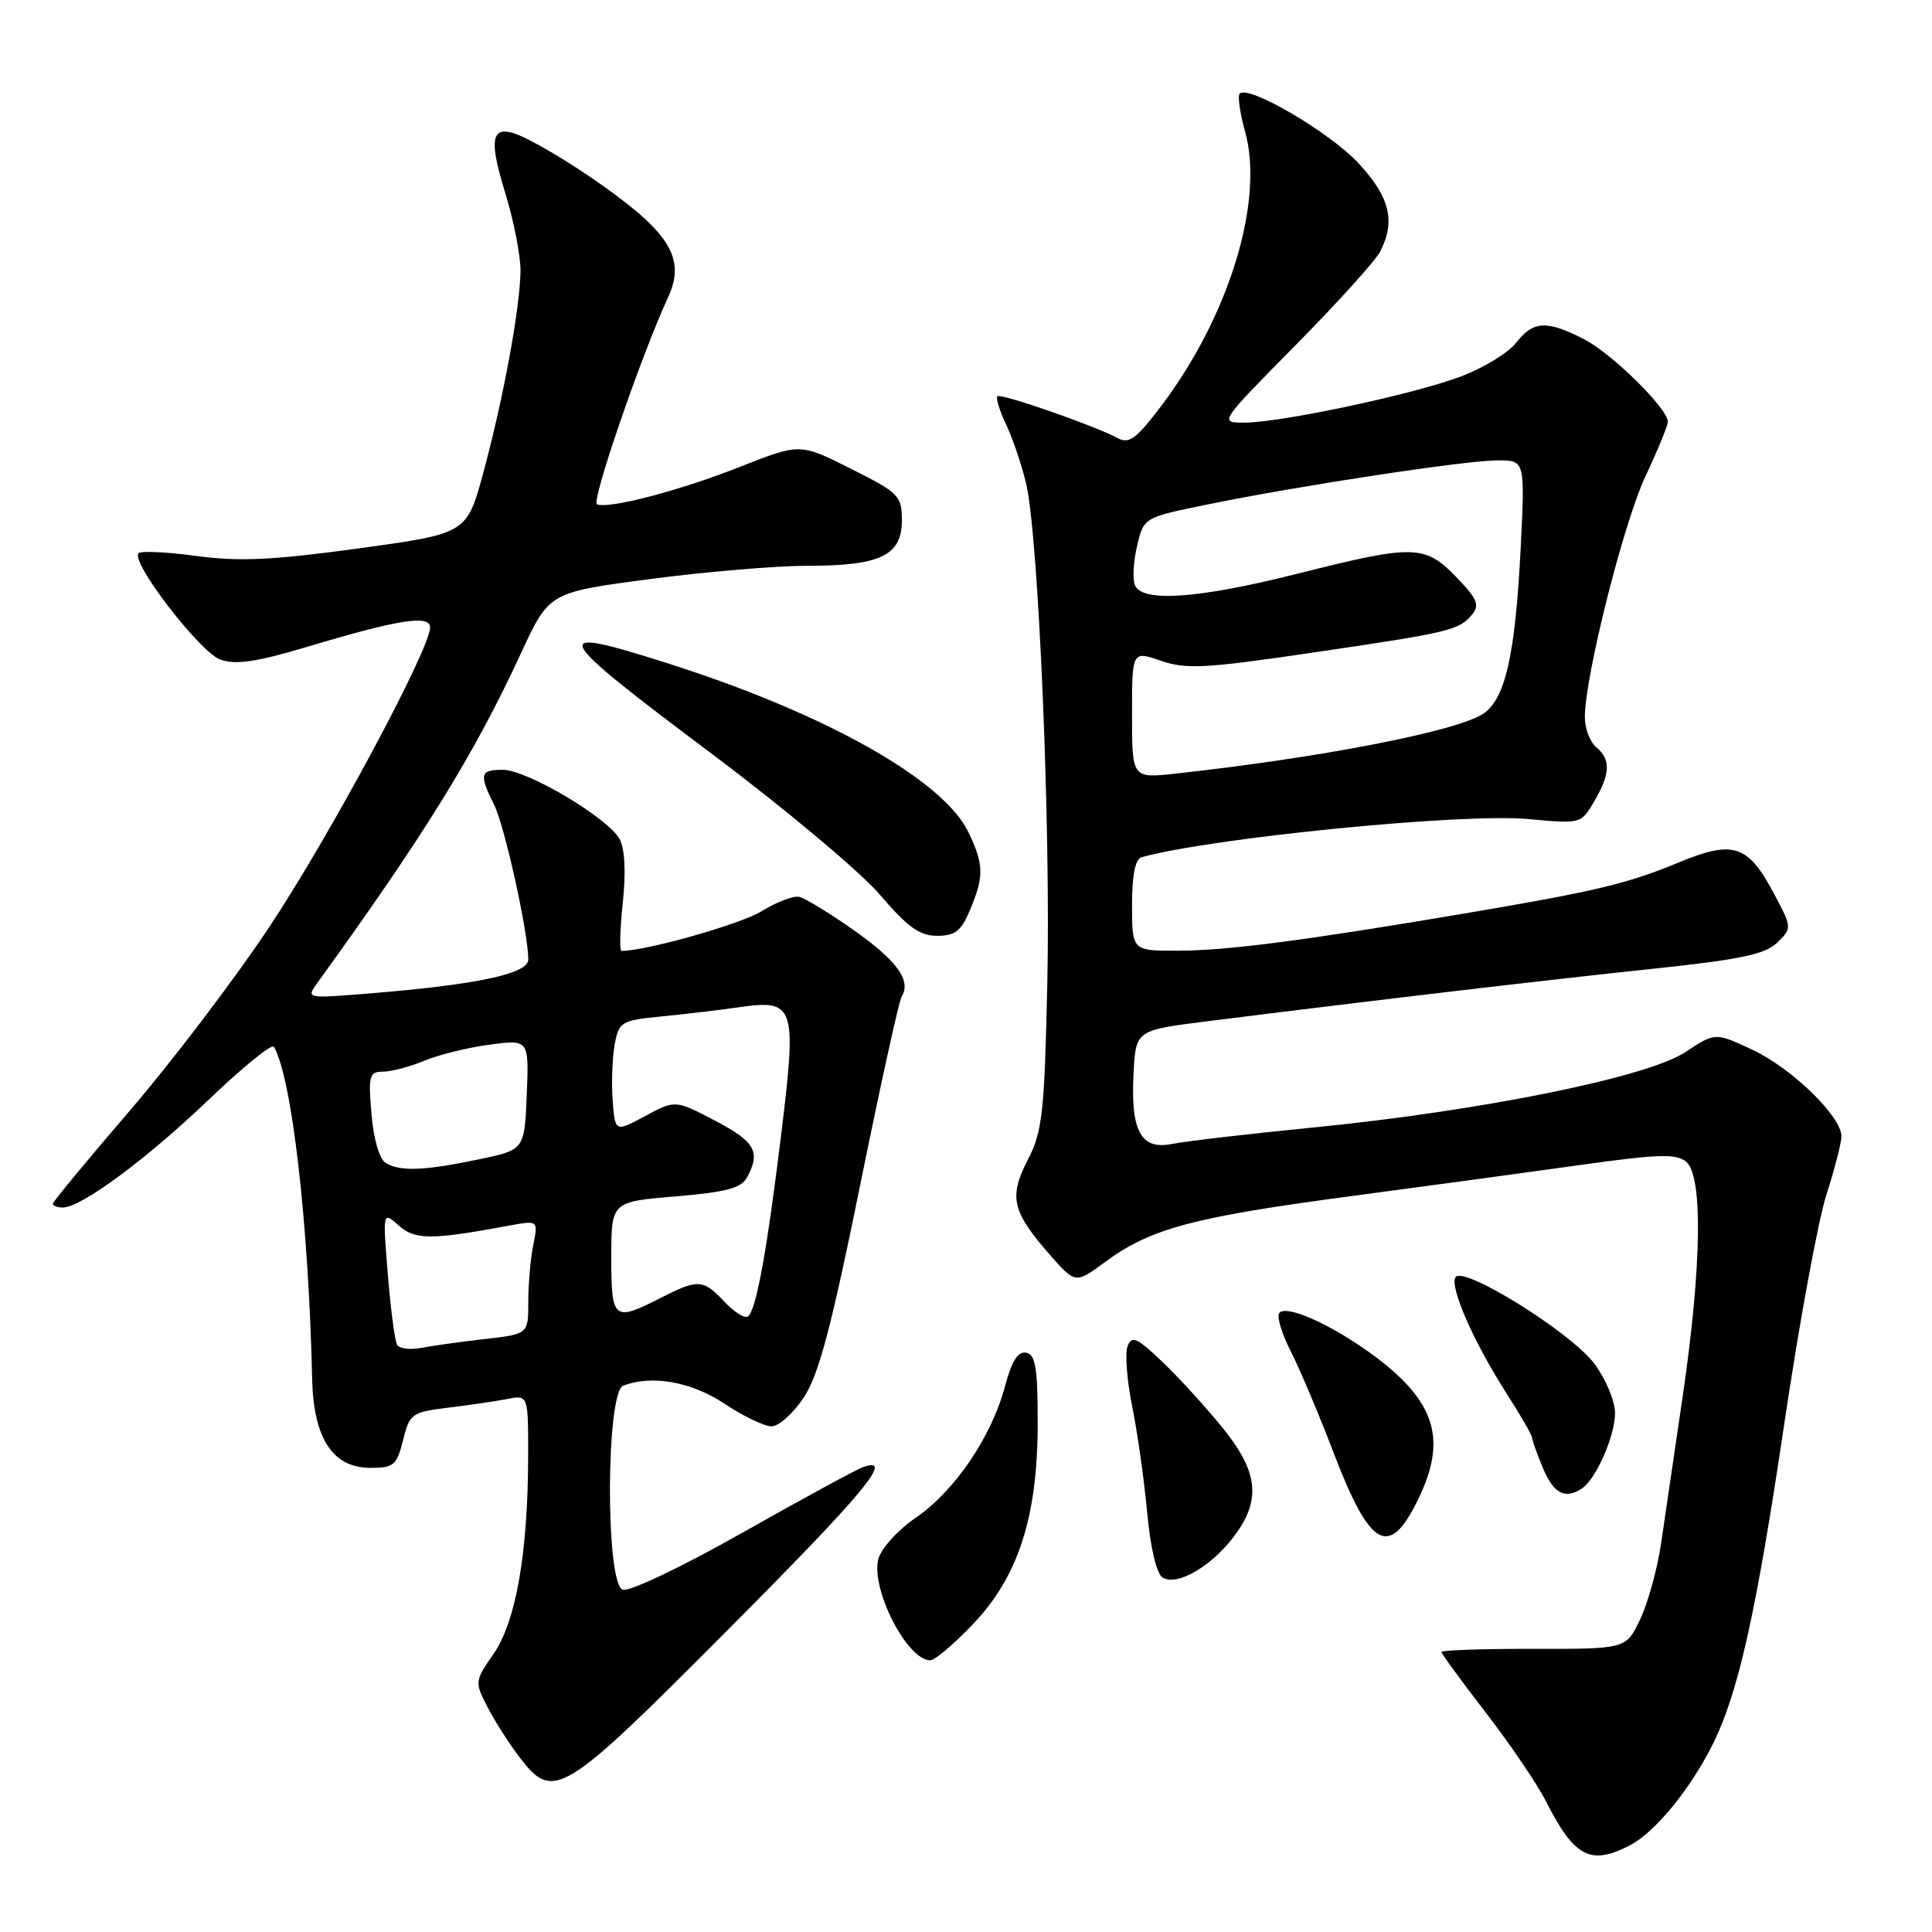 <?xml version="1.0" encoding="UTF-8" standalone="no"?>
<!DOCTYPE svg PUBLIC "-//W3C//DTD SVG 1.1//EN" "http://www.w3.org/Graphics/SVG/1.1/DTD/svg11.dtd" >
<svg xmlns="http://www.w3.org/2000/svg" xmlns:xlink="http://www.w3.org/1999/xlink" version="1.1" viewBox="0 0 256 256">
 <g >
 <path fill="currentColor"
d=" M 215.94 244.53 C 219.25 242.82 223.84 237.26 226.85 231.32 C 230.30 224.51 232.68 213.90 236.45 188.50 C 238.41 175.30 240.91 161.72 242.01 158.31 C 243.10 154.91 244.00 151.42 244.00 150.57 C 244.00 147.94 237.41 141.53 232.20 139.10 C 227.28 136.79 227.28 136.79 223.30 139.42 C 218.29 142.74 196.20 147.21 174.00 149.40 C 165.47 150.24 157.08 151.22 155.34 151.57 C 151.18 152.42 149.80 149.91 150.20 142.23 C 150.50 136.51 150.50 136.51 160.00 135.32 C 182.26 132.52 205.47 129.79 219.00 128.37 C 230.64 127.14 233.89 126.46 235.49 124.90 C 237.47 122.97 237.47 122.96 235.04 118.37 C 231.61 111.91 229.66 111.28 222.42 114.29 C 215.64 117.10 211.41 118.11 194.00 121.05 C 173.01 124.60 162.79 125.94 156.25 125.97 C 150.00 126.00 150.00 126.00 150.00 119.97 C 150.00 115.99 150.43 113.82 151.25 113.59 C 160.64 111.00 193.82 107.72 202.50 108.53 C 209.49 109.17 209.50 109.17 211.25 106.18 C 213.39 102.52 213.46 100.63 211.50 99.00 C 210.68 98.32 210.00 96.53 210.00 95.03 C 210.00 89.66 215.10 69.39 218.02 63.14 C 219.66 59.64 221.00 56.38 221.00 55.89 C 221.00 54.14 213.56 46.81 209.86 44.93 C 204.90 42.40 203.18 42.50 200.87 45.44 C 199.82 46.78 196.50 48.79 193.51 49.91 C 187.16 52.29 169.69 56.00 164.86 56.00 C 161.54 56.00 161.54 56.00 171.66 45.75 C 177.23 40.11 182.28 34.52 182.89 33.32 C 184.94 29.29 184.17 26.14 180.04 21.66 C 176.29 17.59 165.45 11.22 164.27 12.40 C 163.97 12.70 164.29 14.96 164.98 17.43 C 167.54 26.58 162.89 41.84 153.92 53.72 C 150.55 58.18 149.62 58.87 148.07 58.04 C 144.91 56.35 132.60 52.07 132.16 52.51 C 131.93 52.74 132.45 54.43 133.32 56.26 C 134.19 58.09 135.37 61.59 135.96 64.04 C 137.61 71.00 139.24 109.50 138.77 130.50 C 138.39 147.53 138.12 149.94 136.18 153.70 C 133.64 158.62 134.10 160.56 139.15 166.31 C 142.50 170.12 142.50 170.12 146.50 167.17 C 152.46 162.79 158.09 161.28 178.76 158.53 C 189.07 157.16 202.98 155.27 209.67 154.33 C 219.75 152.92 222.11 152.85 223.42 153.93 C 225.66 155.79 225.49 167.70 223.00 184.78 C 221.89 192.33 220.59 201.22 220.10 204.54 C 219.61 207.87 218.37 212.37 217.34 214.54 C 215.47 218.50 215.47 218.50 203.23 218.48 C 196.50 218.47 191.00 218.66 191.00 218.89 C 191.00 219.13 193.64 222.74 196.86 226.91 C 200.08 231.09 203.67 236.37 204.83 238.65 C 208.62 246.10 210.73 247.22 215.94 244.53 Z  M 96.25 216.16 C 114.59 197.75 118.74 192.76 114.25 194.45 C 113.29 194.81 106.09 198.73 98.25 203.16 C 90.15 207.73 83.35 210.96 82.50 210.64 C 80.21 209.76 80.29 184.49 82.58 183.61 C 86.38 182.15 91.61 183.08 96.00 186.00 C 98.47 187.65 101.28 188.99 102.24 189.00 C 103.19 189.00 105.11 187.27 106.51 185.17 C 108.48 182.18 110.13 175.97 113.94 157.21 C 116.63 143.94 119.12 132.61 119.48 132.03 C 120.77 129.94 118.88 127.31 113.16 123.27 C 109.95 121.01 106.69 119.02 105.91 118.84 C 105.14 118.66 102.89 119.52 100.92 120.74 C 98.15 122.45 85.63 126.00 82.36 126.00 C 82.07 126.00 82.15 123.13 82.52 119.63 C 82.95 115.60 82.80 112.50 82.11 111.20 C 80.61 108.40 69.84 102.00 66.62 102.00 C 63.60 102.00 63.45 102.59 65.48 106.66 C 66.88 109.47 70.00 123.60 70.00 127.15 C 70.00 129.03 63.24 130.47 49.02 131.63 C 40.61 132.32 40.55 132.31 42.02 130.28 C 56.26 110.60 62.86 99.92 69.02 86.58 C 72.76 78.49 72.76 78.49 86.13 76.73 C 93.48 75.76 102.88 74.97 107.00 74.97 C 116.66 74.97 119.50 73.61 119.50 68.97 C 119.50 65.69 119.14 65.32 112.75 62.11 C 106.00 58.72 106.00 58.72 98.05 61.86 C 90.07 65.01 80.77 67.45 79.10 66.83 C 78.29 66.53 84.99 47.02 88.55 39.33 C 90.32 35.51 89.44 32.63 85.35 28.90 C 81.98 25.82 74.85 20.97 70.14 18.56 C 65.18 16.01 64.47 17.54 66.92 25.48 C 68.06 29.18 68.98 33.85 68.97 35.86 C 68.92 40.77 66.72 52.73 64.05 62.60 C 61.86 70.70 61.86 70.70 47.50 72.67 C 36.10 74.23 31.67 74.43 26.05 73.67 C 22.15 73.14 18.69 72.98 18.36 73.30 C 17.25 74.42 26.51 86.46 29.22 87.41 C 31.25 88.12 34.00 87.71 40.70 85.71 C 52.80 82.08 57.00 81.42 56.99 83.14 C 56.97 86.06 43.59 110.96 35.63 122.91 C 31.02 129.84 22.69 140.79 17.12 147.26 C 11.56 153.73 7.00 159.24 7.00 159.51 C 7.00 159.78 7.60 160.00 8.33 160.00 C 10.76 160.00 19.40 153.61 27.66 145.71 C 32.15 141.41 36.03 138.26 36.29 138.70 C 38.67 142.79 40.89 162.02 41.36 182.68 C 41.54 190.62 44.08 194.50 49.11 194.50 C 52.18 194.50 52.58 194.16 53.41 190.82 C 54.28 187.31 54.55 187.12 59.41 186.52 C 62.21 186.18 65.74 185.66 67.25 185.37 C 70.00 184.84 70.00 184.84 69.98 193.17 C 69.95 205.82 68.35 214.89 65.40 219.15 C 62.90 222.75 62.89 222.88 64.58 226.16 C 65.52 228.00 67.41 230.96 68.77 232.75 C 73.33 238.75 74.38 238.12 96.25 216.16 Z  M 128.93 215.20 C 134.96 208.88 137.50 200.96 137.50 188.52 C 137.50 181.25 137.21 179.48 135.97 179.24 C 134.89 179.03 134.05 180.35 133.16 183.72 C 131.38 190.39 126.52 197.54 121.38 201.08 C 118.93 202.77 116.74 205.19 116.38 206.60 C 115.38 210.59 120.21 220.00 123.26 220.00 C 123.87 220.00 126.42 217.84 128.93 215.20 Z  M 163.45 203.66 C 167.12 198.84 166.78 195.15 162.12 189.34 C 159.98 186.68 156.40 182.74 154.15 180.58 C 150.69 177.25 149.97 176.92 149.41 178.37 C 149.05 179.31 149.32 182.87 150.01 186.29 C 150.70 189.71 151.60 196.03 152.00 200.36 C 152.44 205.12 153.24 208.53 154.05 209.03 C 155.93 210.20 160.42 207.63 163.45 203.66 Z  M 187.95 198.59 C 191.73 190.79 190.24 185.81 182.34 179.85 C 176.73 175.63 170.30 172.71 169.48 174.03 C 169.18 174.52 169.88 176.81 171.06 179.11 C 172.23 181.42 174.76 187.39 176.67 192.40 C 181.57 205.22 184.08 206.60 187.95 198.59 Z  M 209.61 197.23 C 211.48 196.00 214.00 190.26 214.00 187.23 C 214.00 185.65 212.76 182.70 211.25 180.68 C 208.14 176.54 193.86 167.65 192.86 169.24 C 192.06 170.52 195.24 177.78 199.62 184.63 C 201.48 187.53 203.00 190.16 203.00 190.48 C 203.00 190.80 203.65 192.62 204.45 194.53 C 205.87 197.92 207.38 198.71 209.61 197.23 Z  M 128.55 120.53 C 130.40 116.10 130.37 114.59 128.35 110.32 C 125.04 103.36 109.40 94.55 88.50 87.90 C 72.31 82.75 72.81 83.76 94.47 100.00 C 104.07 107.21 114.03 115.55 116.59 118.55 C 120.26 122.85 121.86 124.00 124.17 124.00 C 126.57 124.00 127.37 123.37 128.55 120.53 Z  M 150.00 94.69 C 150.00 86.23 150.00 86.23 153.83 87.56 C 157.18 88.71 159.73 88.57 173.90 86.48 C 192.18 83.79 193.33 83.52 195.07 81.42 C 196.10 80.17 195.74 79.33 192.96 76.46 C 188.79 72.16 187.35 72.13 172.00 76.00 C 158.77 79.34 151.27 79.87 150.37 77.51 C 150.05 76.69 150.19 74.35 150.68 72.30 C 151.56 68.57 151.56 68.57 160.03 66.84 C 172.18 64.35 194.22 61.00 198.46 61.00 C 202.08 61.00 202.08 61.00 201.49 72.75 C 200.77 86.88 199.45 92.66 196.51 94.59 C 192.96 96.91 175.01 100.40 155.75 102.51 C 150.00 103.14 150.00 103.14 150.00 94.69 Z  M 52.63 178.21 C 52.32 177.72 51.77 173.53 51.39 168.90 C 50.71 160.50 50.71 160.50 52.83 162.38 C 55.00 164.31 57.08 164.32 67.41 162.41 C 71.31 161.69 71.31 161.69 70.66 164.97 C 70.30 166.77 70.00 170.17 70.00 172.51 C 70.00 176.77 70.00 176.77 64.25 177.43 C 61.09 177.79 57.31 178.31 55.85 178.60 C 54.39 178.88 52.94 178.71 52.63 178.21 Z  M 95.97 172.47 C 93.17 169.48 92.51 169.45 87.50 172.00 C 81.30 175.16 81.00 174.92 81.00 166.62 C 81.00 159.24 81.00 159.24 89.51 158.53 C 96.30 157.96 98.23 157.44 99.01 155.97 C 100.81 152.61 100.05 151.27 94.74 148.49 C 89.48 145.74 89.48 145.74 85.49 147.88 C 81.50 150.03 81.50 150.03 81.18 145.79 C 81.01 143.45 81.13 140.13 81.45 138.39 C 82.02 135.38 82.30 135.21 87.77 134.67 C 90.92 134.36 95.54 133.81 98.04 133.45 C 105.27 132.40 105.58 133.31 103.58 149.75 C 101.64 165.78 100.18 173.77 99.08 174.45 C 98.65 174.72 97.25 173.83 95.97 172.47 Z  M 51.09 154.08 C 50.26 153.55 49.49 150.88 49.22 147.59 C 48.79 142.51 48.94 142.00 50.75 142.00 C 51.85 142.00 54.31 141.35 56.21 140.56 C 58.11 139.76 62.01 138.80 64.88 138.42 C 70.09 137.73 70.09 137.73 69.80 145.04 C 69.50 152.35 69.50 152.35 63.50 153.61 C 56.24 155.14 52.96 155.26 51.09 154.08 Z "/>
</g>
</svg>